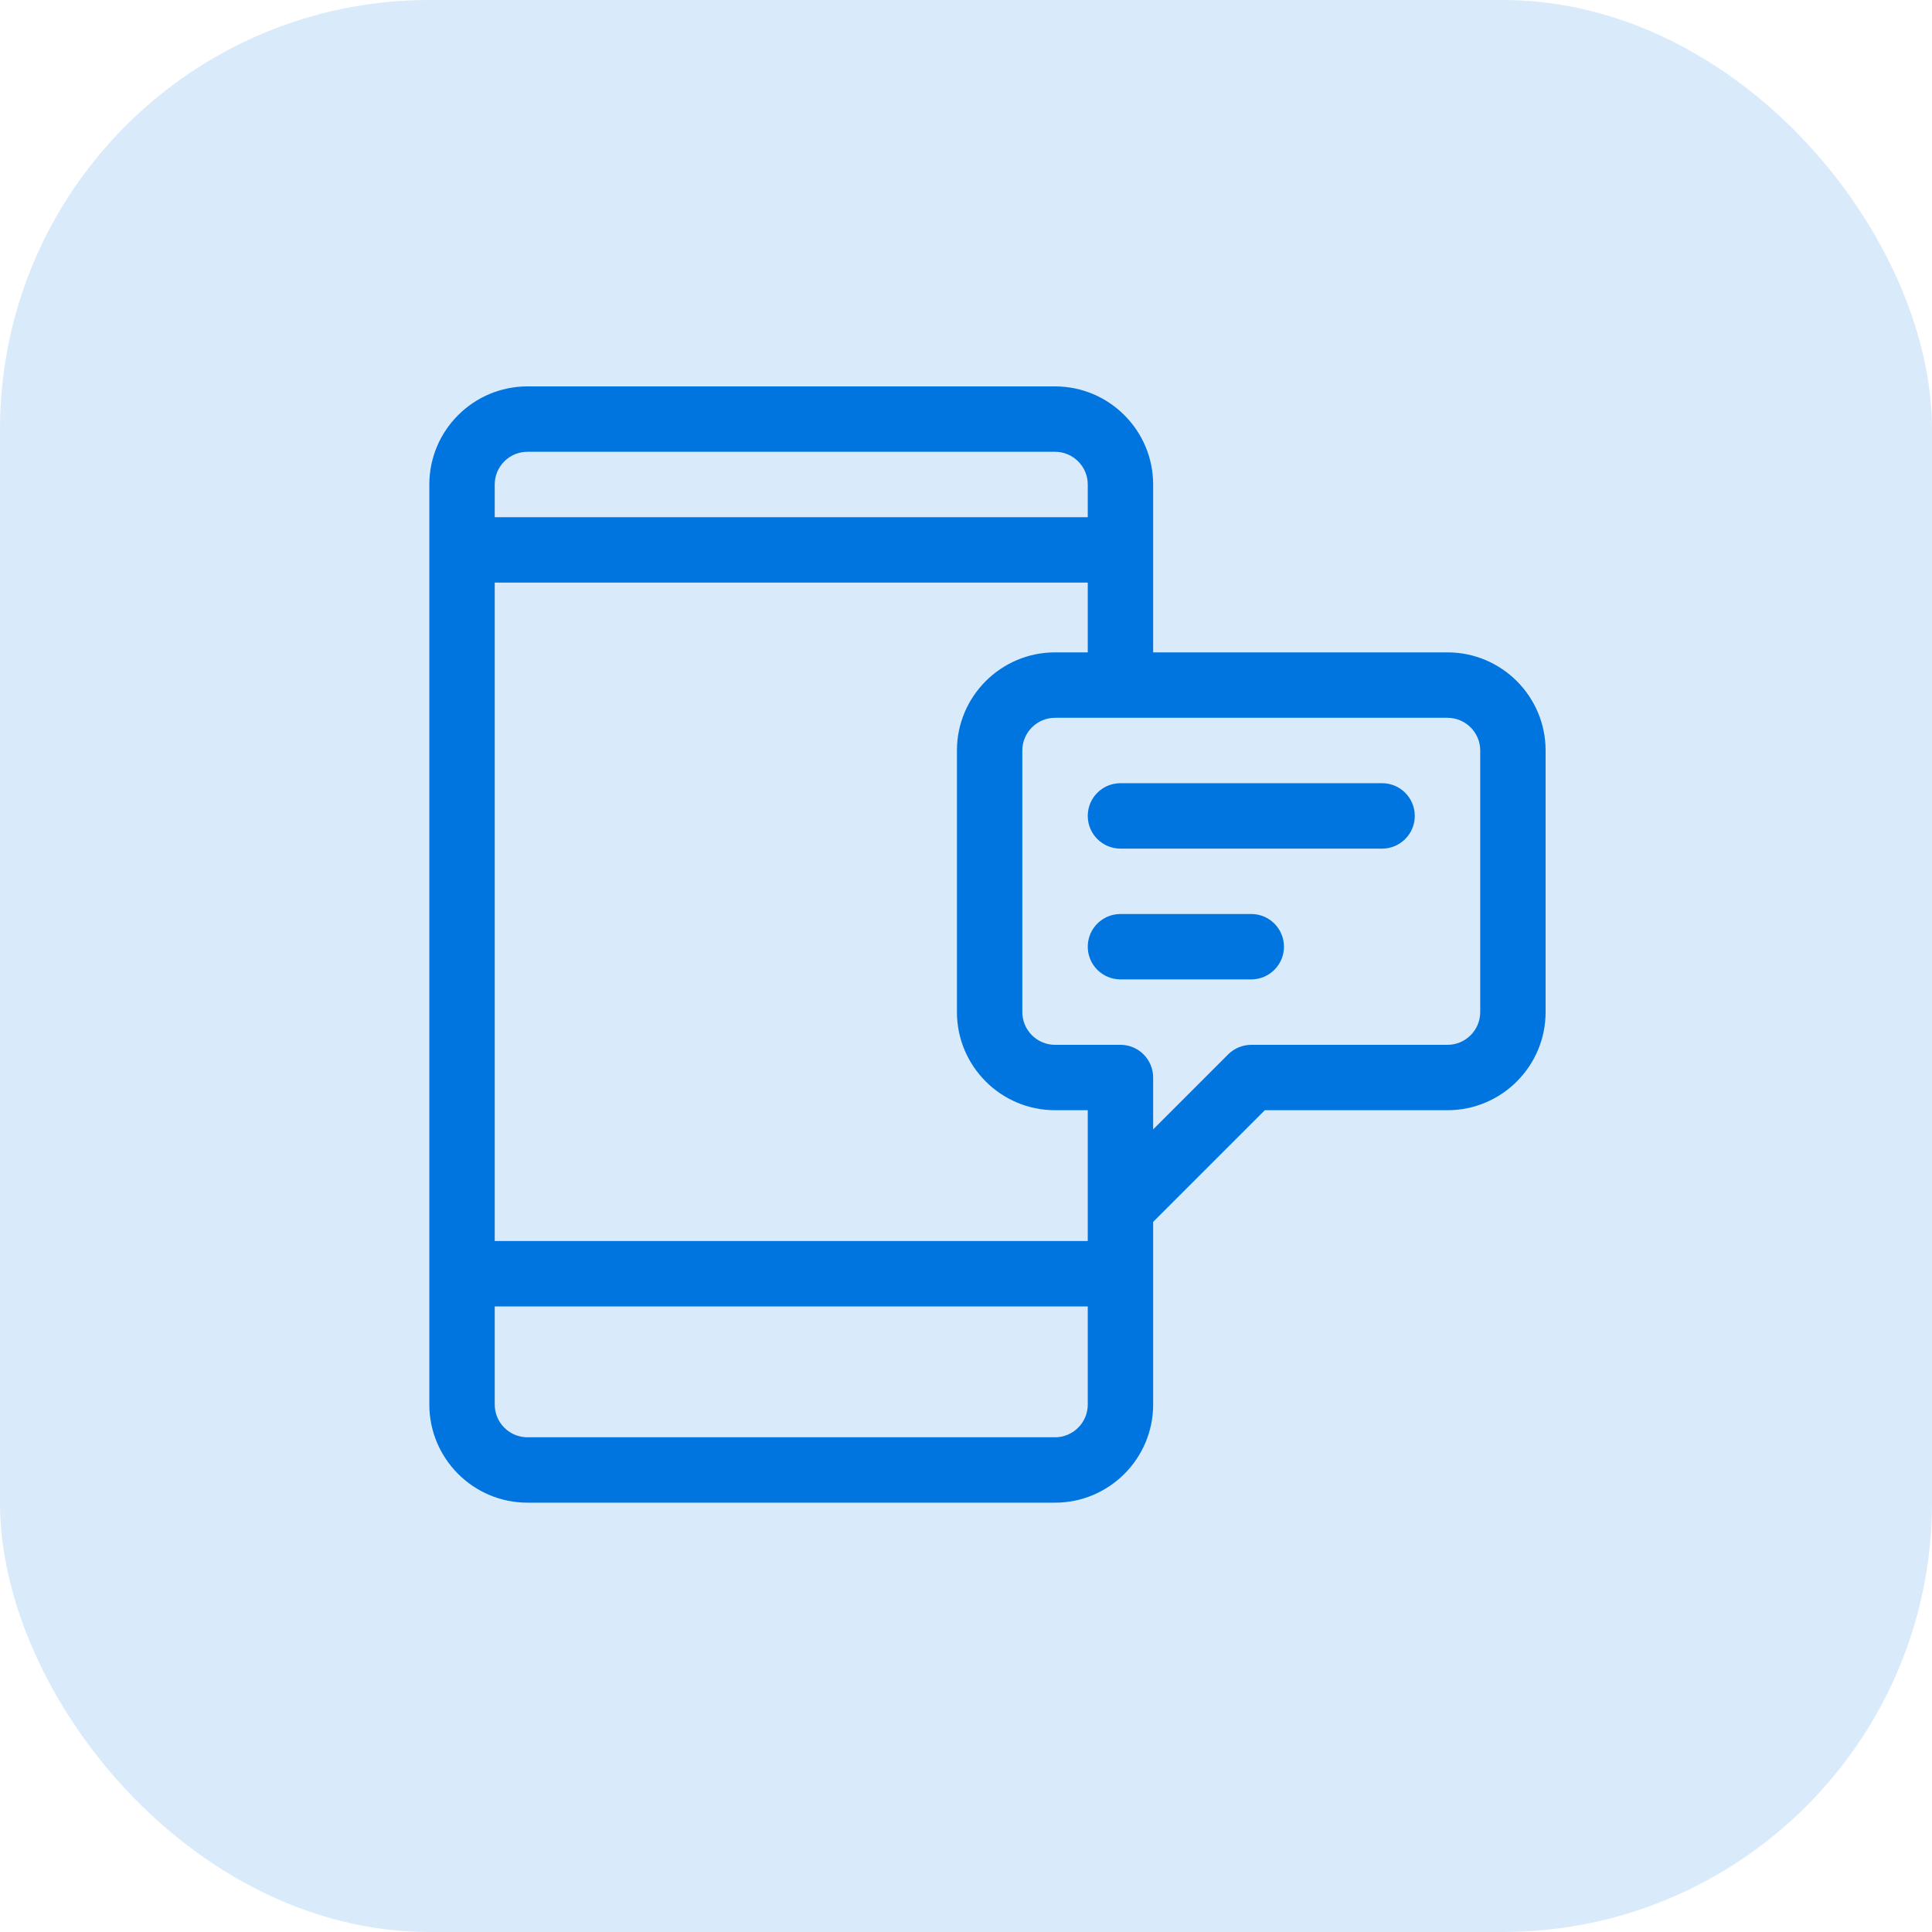 <svg width="45" height="45" viewBox="0 0 45 45" fill="none" xmlns="http://www.w3.org/2000/svg">
<rect width="45" height="45" rx="10" fill="#0075DF" fill-opacity="0.15"/>
<path d="M33.715 15.195H26.859V11.285C26.859 10.025 25.834 9 24.574 9H12.285C11.025 9 10 10.025 10 11.285V32.715C10 33.975 11.025 35 12.285 35H24.574C25.834 35 26.859 33.975 26.859 32.715V28.46L29.46 25.859H33.715C34.975 25.859 36 24.834 36 23.574V17.48C36 16.22 34.975 15.195 33.715 15.195ZM11.523 11.285C11.523 10.865 11.865 10.523 12.285 10.523H24.574C24.994 10.523 25.336 10.865 25.336 11.285V12.047H11.523V11.285ZM25.336 32.715C25.336 33.135 24.994 33.477 24.574 33.477H12.285C11.865 33.477 11.523 33.135 11.523 32.715V30.43H25.336V32.715ZM25.336 28.906H11.523V13.57H25.336V15.195H24.574C23.314 15.195 22.289 16.22 22.289 17.48V23.574C22.289 24.834 23.314 25.859 24.574 25.859H25.336C25.336 26.209 25.336 28.578 25.336 28.906ZM34.477 23.574C34.477 23.994 34.135 24.336 33.715 24.336H29.145C28.942 24.336 28.749 24.416 28.606 24.559L26.859 26.306V25.098V25.098C26.859 24.677 26.518 24.336 26.098 24.336H24.574C24.154 24.336 23.812 23.994 23.812 23.574V17.48C23.812 17.061 24.154 16.719 24.574 16.719H33.715C34.135 16.719 34.477 17.061 34.477 17.48V23.574Z" fill="#0075DF"/>
<path d="M32.191 18.242H26.098C25.677 18.242 25.336 18.583 25.336 19.004C25.336 19.425 25.677 19.766 26.098 19.766H32.191C32.612 19.766 32.953 19.425 32.953 19.004C32.953 18.583 32.612 18.242 32.191 18.242Z" fill="#0075DF"/>
<path d="M29.145 21.289H26.098C25.677 21.289 25.336 21.63 25.336 22.051C25.336 22.471 25.677 22.812 26.098 22.812H29.145C29.565 22.812 29.906 22.471 29.906 22.051C29.906 21.63 29.565 21.289 29.145 21.289Z" fill="#0075DF"/>
</svg>
